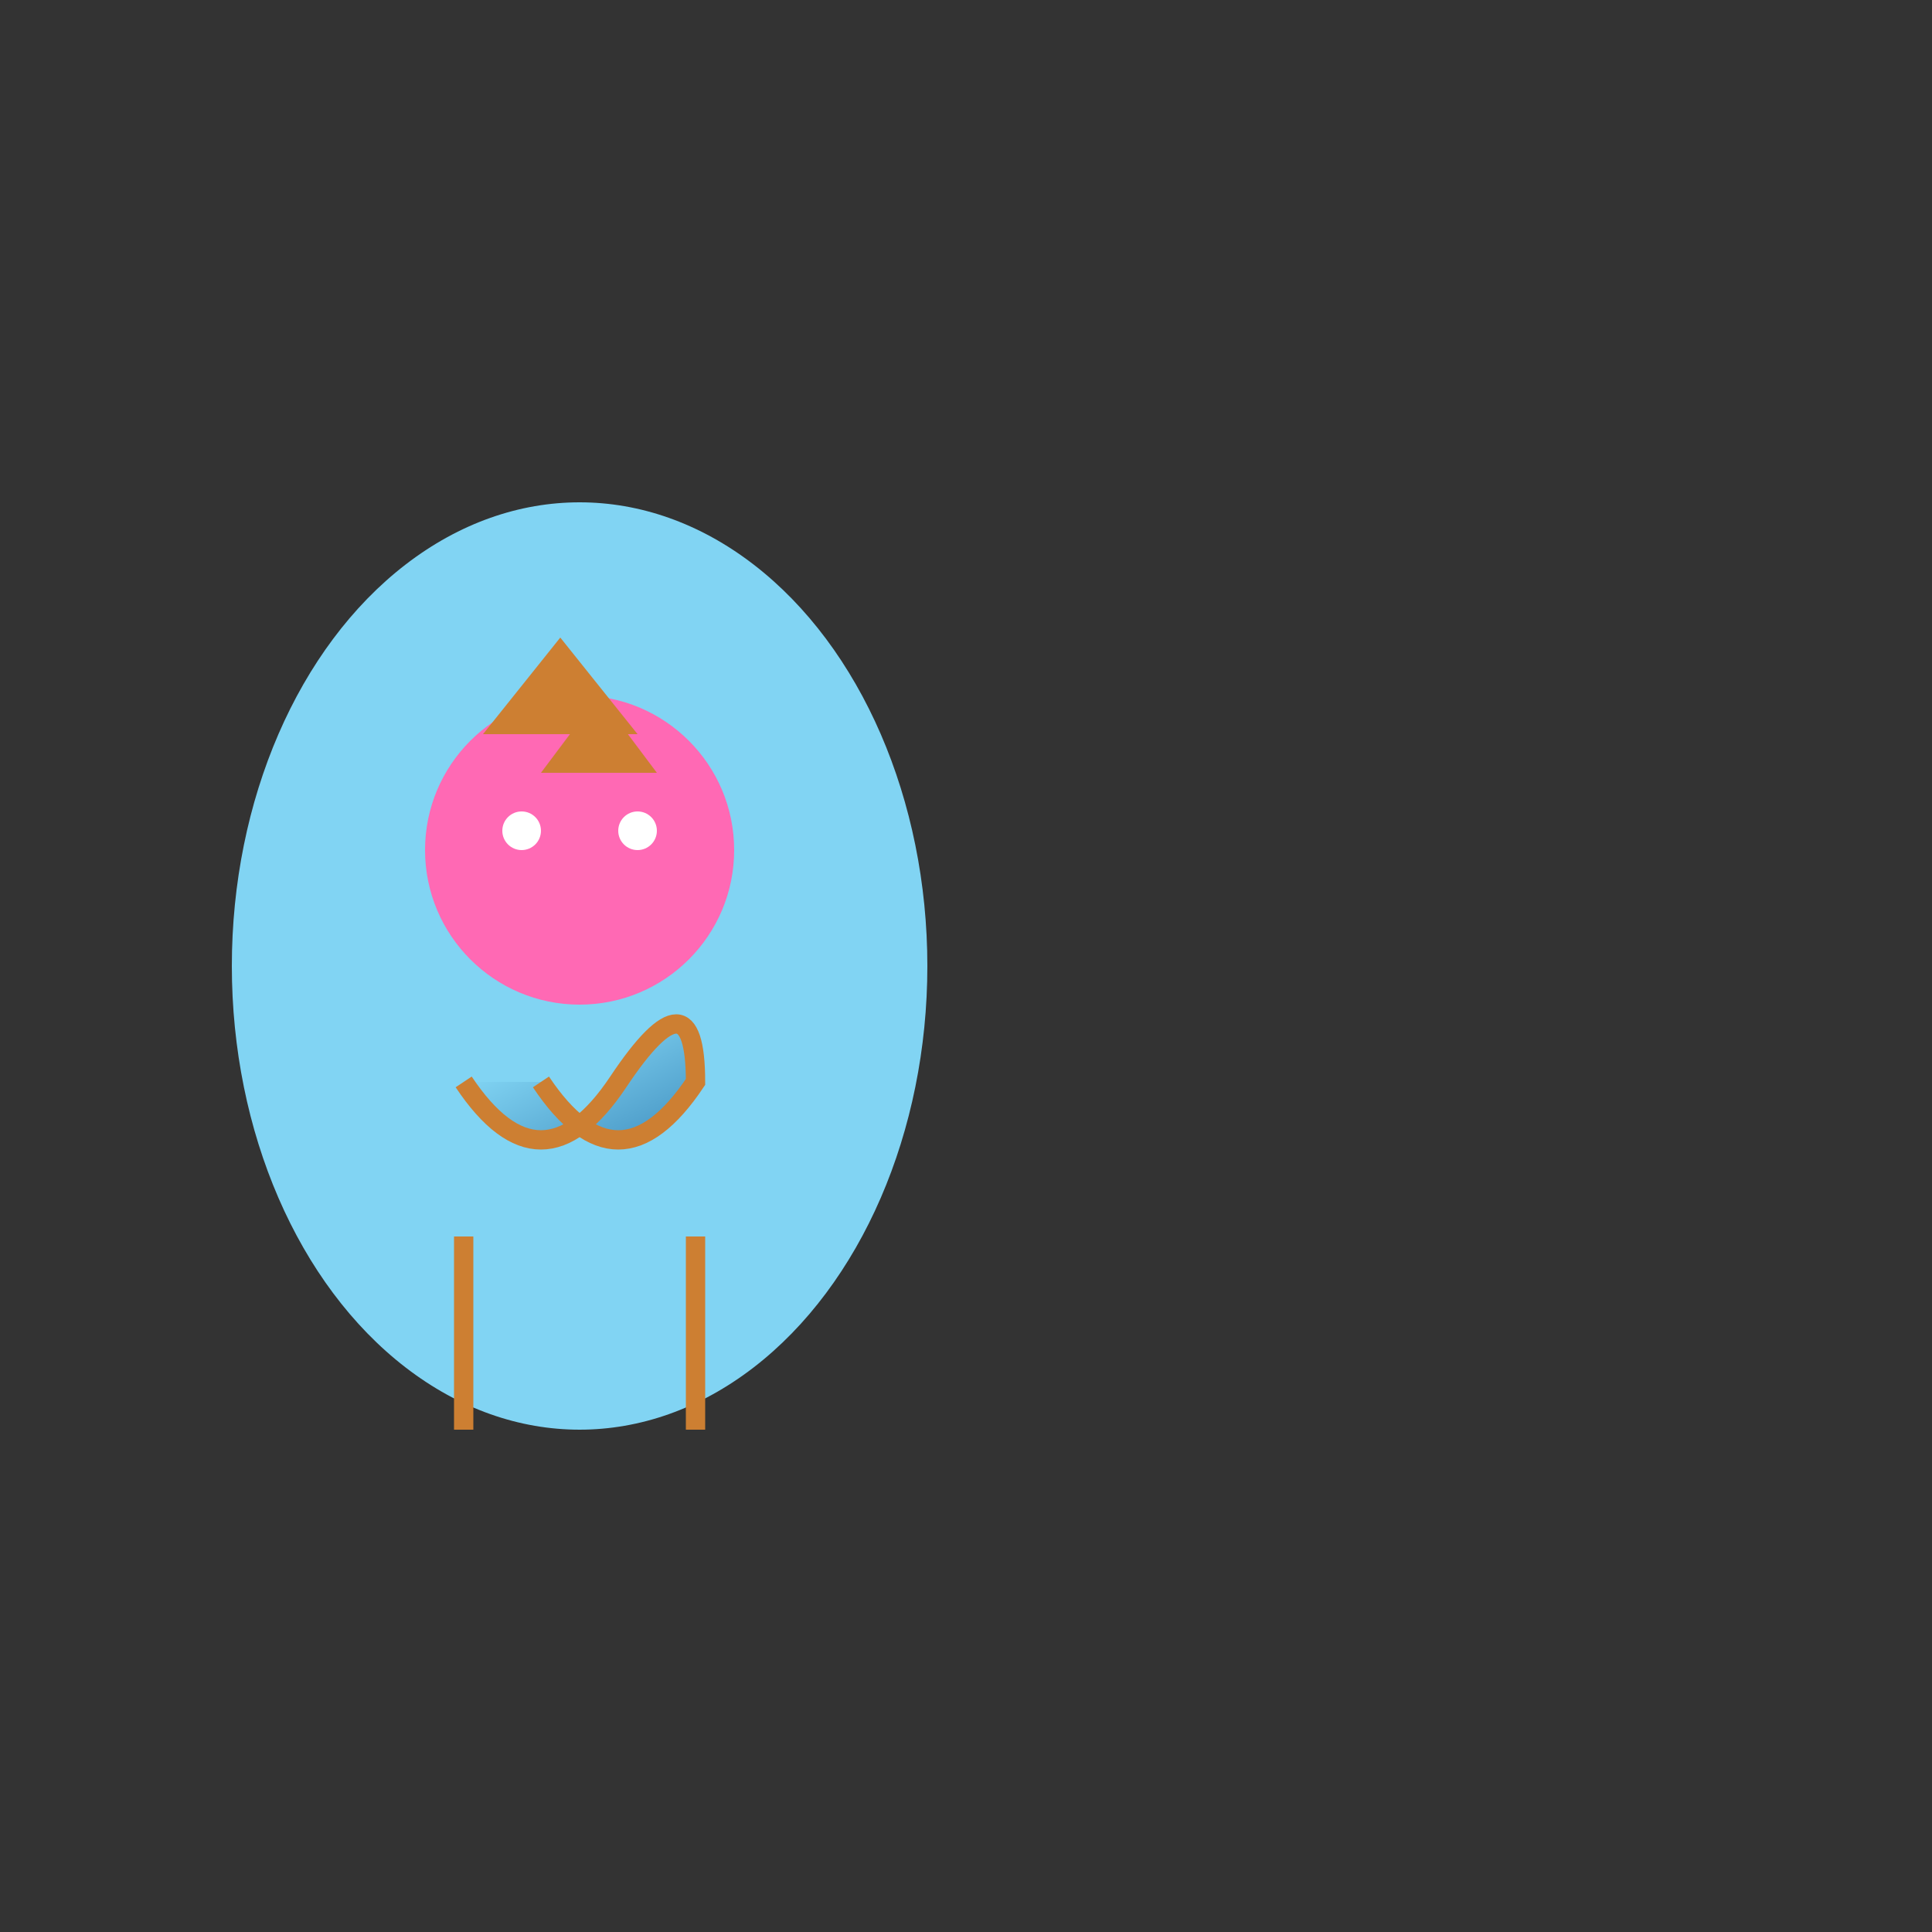 <svg width="500" height="500" xmlns="http://www.w3.org/2000/svg" style="background-color: #E9EBF2;">

  <rect width="100%" height="100%" fill="#333333" stroke="none"/>

  <!-- Gradient definition -->
  <defs>
    <linearGradient id="blueGradient" x1="0%" y1="0%" x2="100%" y2="100%">
      <stop offset="0%" style="stop-color:#81D4F3" />
      <stop offset="100%" style="stop-color:#2E7BB0" />
    </linearGradient>
  </defs>

  <!-- Fairy's body -->
  <ellipse cx="150" cy="250" rx="90" ry="120" fill="#81D4F3">
    <animate attributeName="fill-opacity" values=".7;1;.7" dur="1s" repeatCount="indefinite"/>
  </ellipse>

  <!-- Fairy's head -->
  <circle cx="150" cy="220" r="40" fill="#FF69B4">
    <animate attributeName="r" values="40;30;40" dur="1s" repeatCount="indefinite"/>
  </circle>

  <!-- Fairy's eyes -->
  <circle cx="135" cy="215" r="5" fill="#FFFFFF"/>
  <circle cx="165" cy="215" r="5" fill="#FFFFFF"/>

  <!-- Fairy's hair (gold stars) -->
  <polygon points="140,200 170,200 155,180" fill="#CD7F32"/>
  <polygon points="125,190 165,190 145,165" fill="#CD7F32"/>

  <!-- Fairy's wings -->
  <path d="M120,280 Q140,310 160,280 T180,280 Q160,310 140,280" fill="url(#blueGradient)" stroke="#CD7F32" stroke-width="5"/>
  <path d="M125,290 L165,290 Z" fill="#FF69B4"/>

  <!-- Fairy's dress -->
  <polygon points="120,320 180,320 150,370" fill="#81D4F3"/>
  <line x1="120" y1="320" x2="120" y2="370" stroke="#CD7F32" stroke-width="5"/>
  <line x1="180" y1="320" x2="180" y2="370" stroke="#CD7F32" stroke-width="5"/>

</svg>